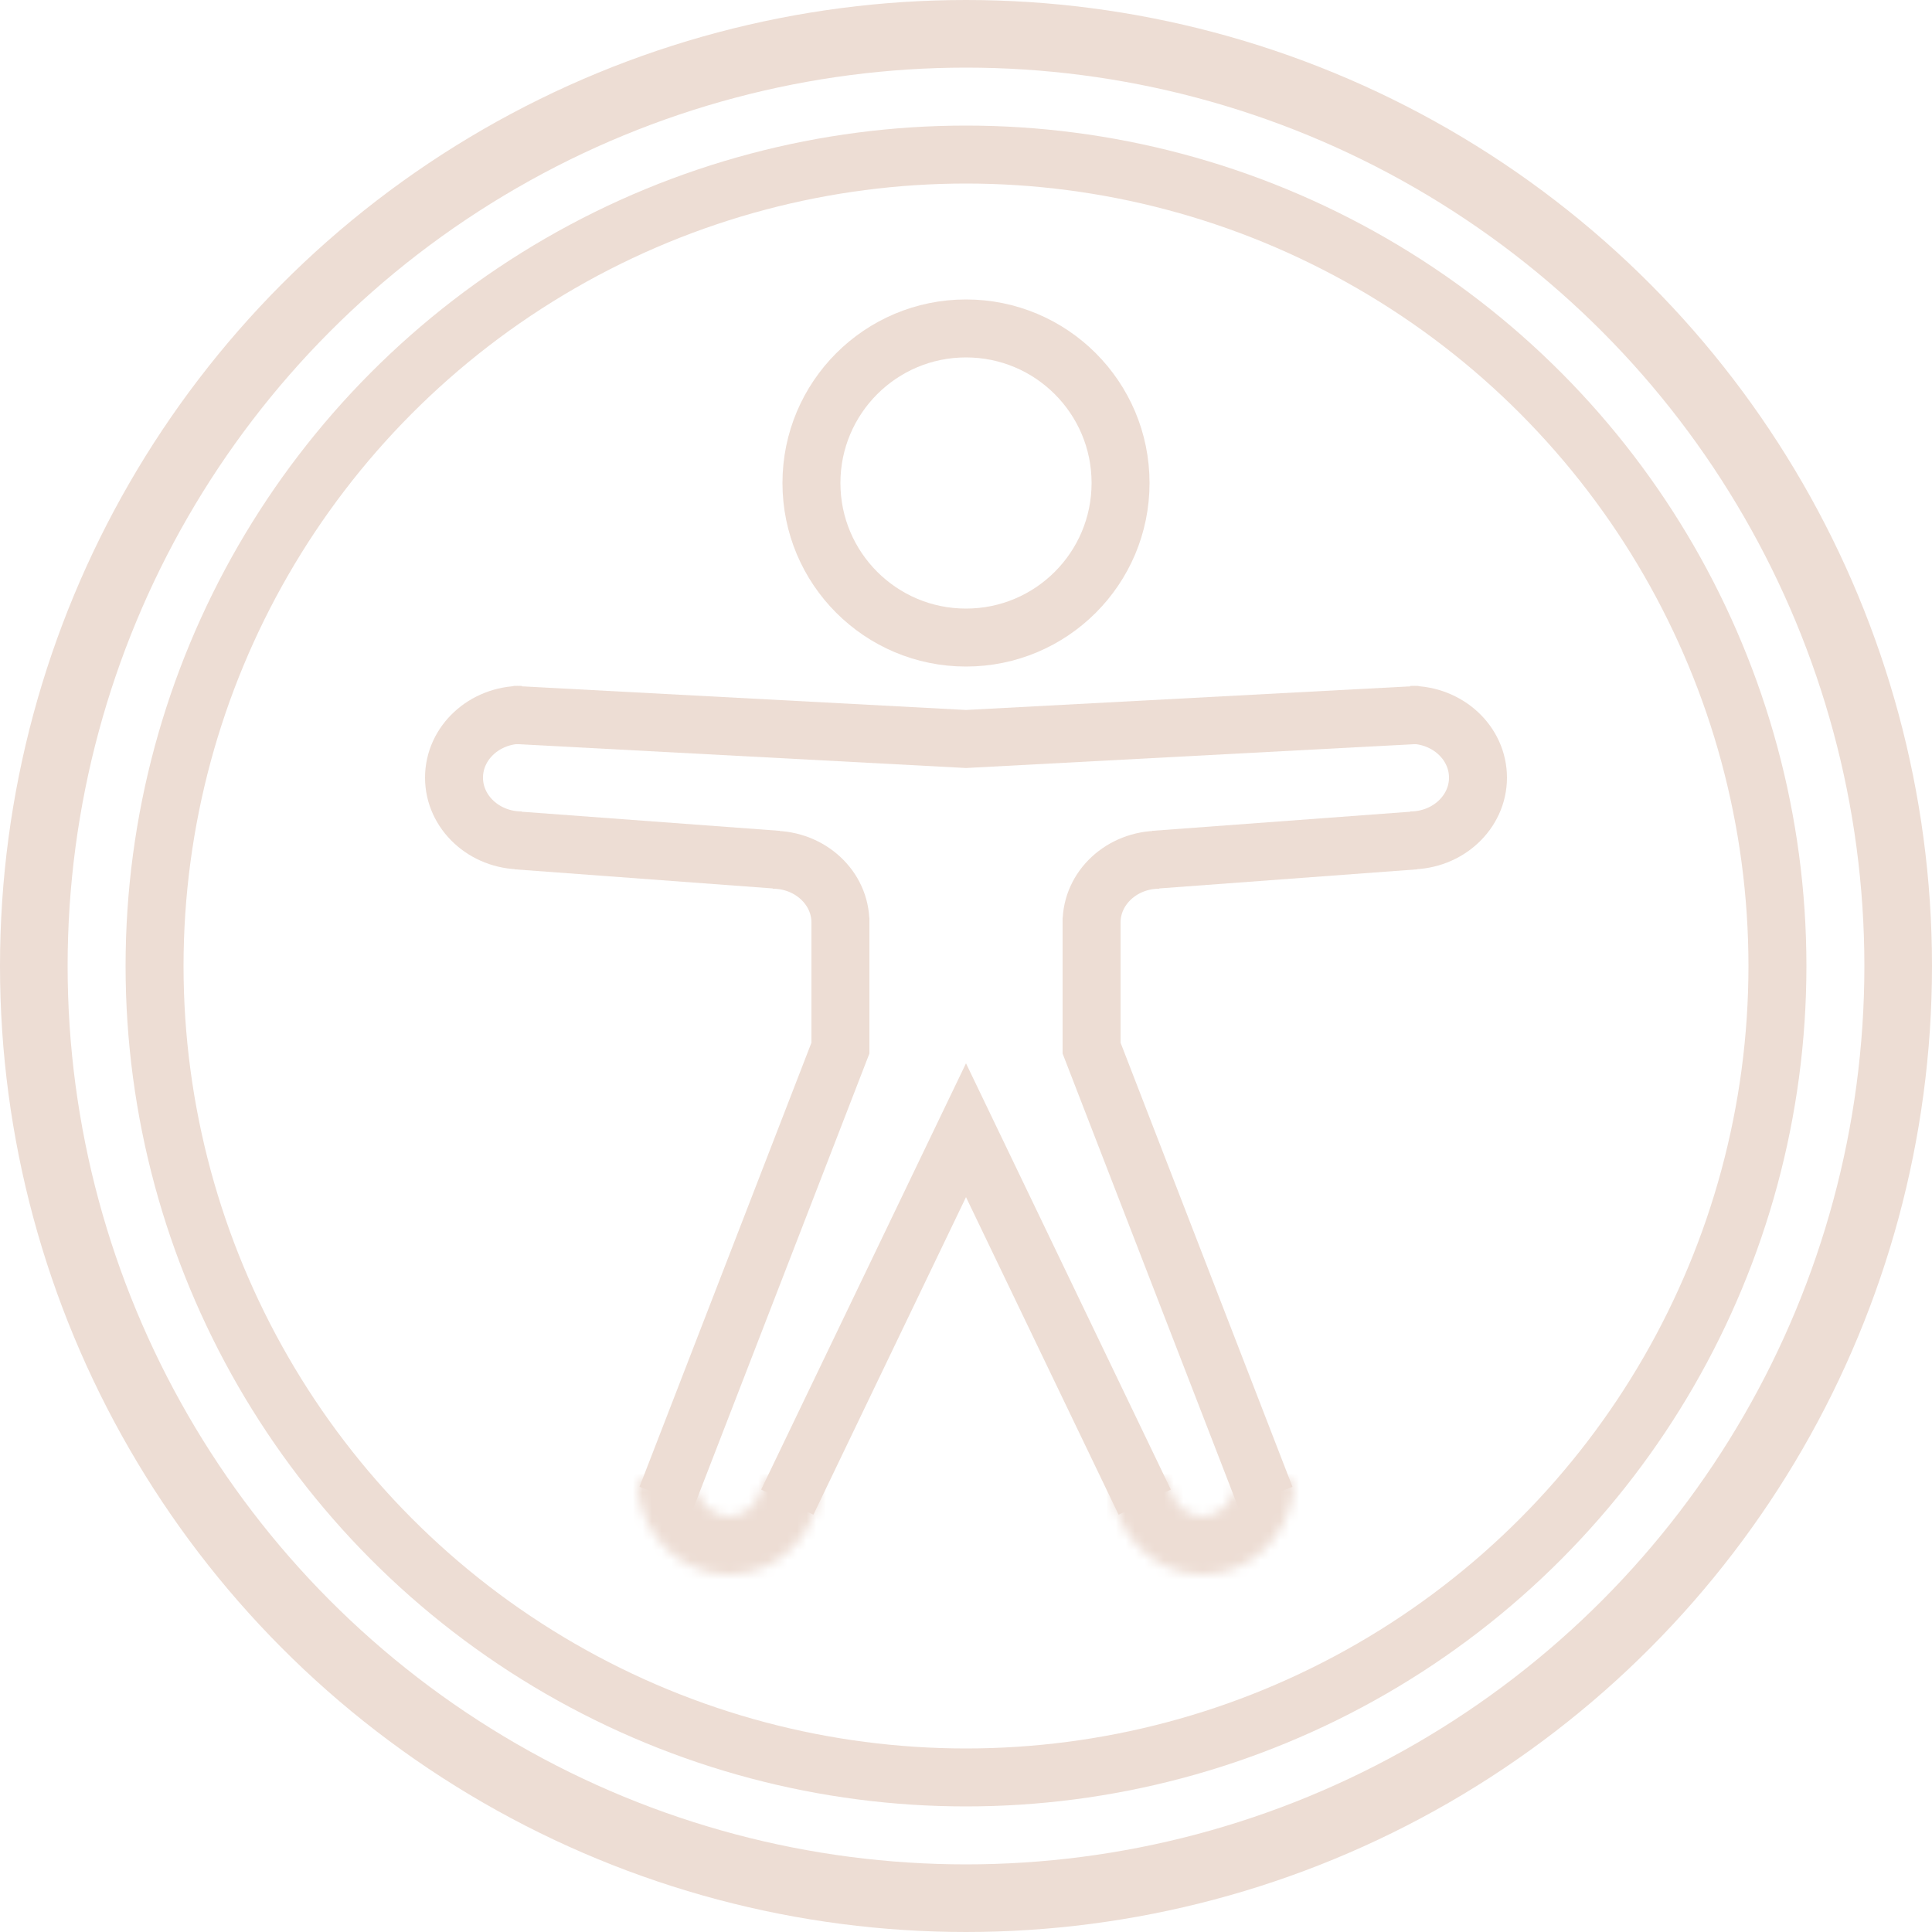 <svg width="200" height="200" viewBox="0 0 200 200" fill="none" xmlns="http://www.w3.org/2000/svg">
<path d="M119.5 89L146.5 87" stroke="#EDDDD4" stroke-width="6"/>
<path d="M113 95V108.5L131 155" stroke="#EDDDD4" stroke-width="6"/>
<path d="M87 95V108.5L69 155" stroke="#EDDDD4" stroke-width="6"/>
<circle cx="100" cy="100" r="96.5" stroke="#EDDDD4" stroke-width="7"/>
<circle cx="100" cy="50" r="16" stroke="#EDDDD4" stroke-width="6"/>
<circle cx="100" cy="100" r="84" stroke="#EDDDD4" stroke-width="6"/>
<path d="M53 74L100 76.5L147 74" stroke="#EDDDD4" stroke-width="6"/>
<path d="M54 87C50.134 87 47 84.09 47 80.5C47 76.91 50.134 74 54 74" stroke="#EDDDD4" stroke-width="6"/>
<path d="M146 87C149.866 87 153 84.09 153 80.5C153 76.91 149.866 74 146 74" stroke="#EDDDD4" stroke-width="6"/>
<path d="M113 95.5C113 91.91 116.134 89 120 89" stroke="#EDDDD4" stroke-width="6"/>
<path d="M87 95.5C87 91.91 83.866 89 80 89" stroke="#EDDDD4" stroke-width="6"/>
<path d="M80.5 89L53.5 87" stroke="#EDDDD4" stroke-width="6"/>
<path d="M118.5 155.5L100 117L81.5 155.5" stroke="#EDDDD4" stroke-width="6"/>
<mask id="path-14-inside-1_36_15" fill="white">
<path fill-rule="evenodd" clip-rule="evenodd" d="M78.866 154.036C78.445 155.856 76.943 157 75.458 157C73.707 157 71.934 155.412 71.934 153H66.462L66.008 154.242C66.583 159.028 70.432 163 75.458 163C80.913 163 84.982 158.32 84.982 153H79.371L78.866 154.036Z"/>
</mask>
<path d="M78.866 154.036L73.473 151.406L73.174 152.02L73.02 152.685L78.866 154.036ZM71.934 153H77.934V147H71.934V153ZM66.462 153V147H62.266L60.826 150.941L66.462 153ZM66.008 154.242L60.372 152.183L59.88 153.532L60.051 154.957L66.008 154.242ZM84.982 153H90.982V147H84.982V153ZM79.371 153V147H75.622L73.979 150.37L79.371 153ZM75.458 163C79.986 163 83.72 159.678 84.712 155.388L73.02 152.685C73.17 152.035 73.9 151 75.458 151V163ZM65.934 153C65.934 158.419 70.095 163 75.458 163V151C77.319 151 77.934 152.405 77.934 153H65.934ZM66.462 159H71.934V147H66.462V159ZM71.644 156.301L72.098 155.059L60.826 150.941L60.372 152.183L71.644 156.301ZM75.458 157C73.865 157 72.227 155.708 71.965 153.527L60.051 154.957C60.938 162.347 66.998 169 75.458 169V157ZM78.982 153C78.982 155.45 77.173 157 75.458 157V169C84.653 169 90.982 161.191 90.982 153H78.982ZM79.371 159H84.982V147H79.371V159ZM73.979 150.37L73.473 151.406L84.259 156.667L84.764 155.63L73.979 150.37Z" fill="#EDDDD4" mask="url(#path-14-inside-1_36_15)"/>
<mask id="path-16-inside-2_36_15" fill="white">
<path fill-rule="evenodd" clip-rule="evenodd" d="M120.62 153H115C115 158.31 119.048 163 124.5 163C129.515 163 133.341 159.032 133.923 154.264L133.463 153H128C128 155.422 126.228 157 124.5 157C123.047 157 121.561 155.883 121.127 154.086L120.62 153Z"/>
</mask>
<path d="M120.62 153L126.058 150.464L124.442 147H120.62V153ZM115 153V147H109V153H115ZM133.923 154.264L139.879 154.991L140.053 153.564L139.561 152.212L133.923 154.264ZM133.463 153L139.101 150.948L137.664 147H133.463V153ZM128 153V147H122V153H128ZM121.127 154.086L126.958 152.675L126.818 152.093L126.564 151.551L121.127 154.086ZM120.62 147H115V159H120.62V147ZM109 153C109 161.157 115.286 169 124.5 169V157C122.81 157 121 155.463 121 153H109ZM124.5 169C132.961 169 138.982 162.339 139.879 154.991L127.967 153.537C127.7 155.725 126.068 157 124.5 157V169ZM139.561 152.212L139.101 150.948L127.825 155.052L128.285 156.317L139.561 152.212ZM133.463 147H128V159H133.463V147ZM122 153C122 152.431 122.6 151 124.5 151V163C129.855 163 134 158.414 134 153H122ZM124.5 151C126.075 151 126.804 152.039 126.958 152.675L115.295 155.497C116.318 159.728 120.018 163 124.5 163V151ZM126.564 151.551L126.058 150.464L115.182 155.536L115.689 156.622L126.564 151.551Z" fill="#EDDDD4" mask="url(#path-16-inside-2_36_15)"/>
</svg>
